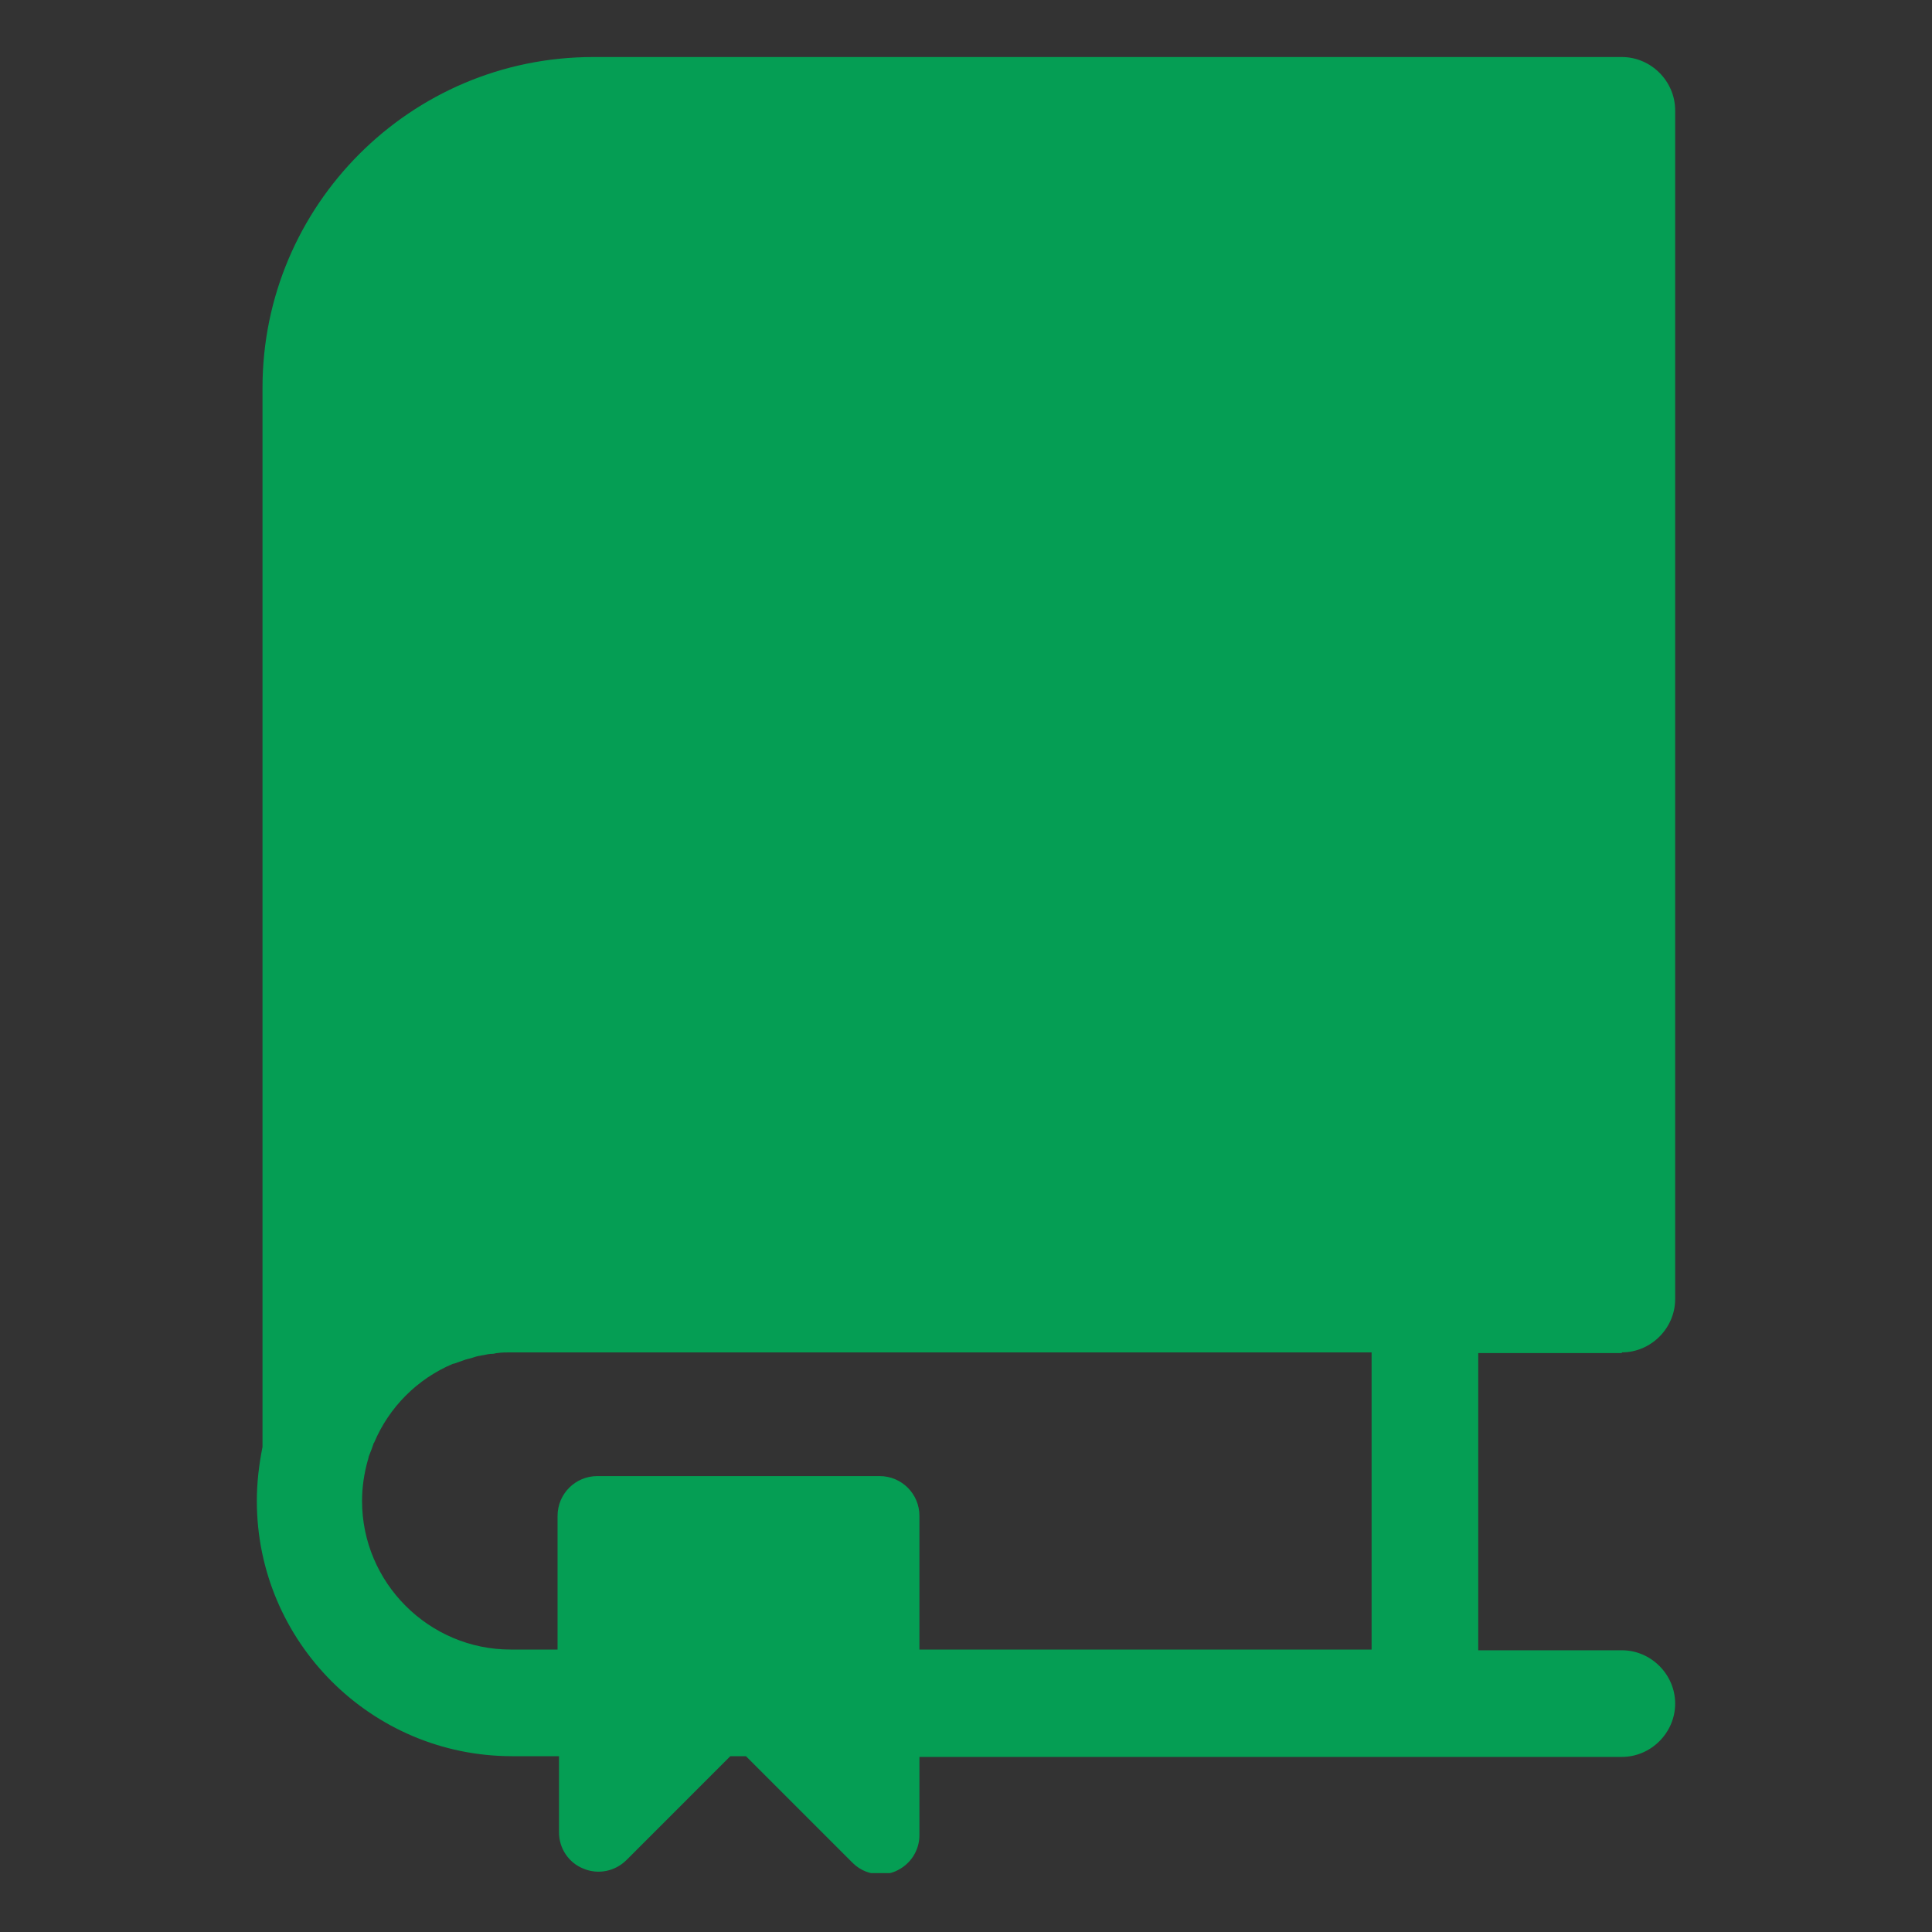 <svg xmlns="http://www.w3.org/2000/svg" xmlns:xlink="http://www.w3.org/1999/xlink" width="500" zoomAndPan="magnify" viewBox="0 0 375 375" height="500" preserveAspectRatio="xMidYMid meet" version="1.0"><rect x="0" y="0" width="375" height="375" fill="#333333" stroke="none"/><defs><clipPath id="2c7cb4553d"><path d="M 187.395 199.547 L 194.574 199.547 L 194.574 207.086 L 187.395 207.086 Z M 187.395 199.547 " clip-rule="nonzero"/></clipPath><clipPath id="b4f18ee7f3"><path d="M 194.551 202.125 C 194.398 204.824 193.352 206.25 192.523 206.699 C 192 207 191.398 207.148 190.801 207 C 189.898 206.852 188.324 206.102 187.801 205.199 C 187.273 204.301 187.352 202.574 187.574 201.75 C 187.801 201.074 188.25 200.699 188.699 200.324 C 189.148 199.949 189.676 199.648 190.352 199.574 C 191.25 199.5 193.648 200.625 193.648 200.625 " clip-rule="nonzero"/></clipPath><clipPath id="e44800686c"><path d="M 49.664 11.07 L 325.664 11.07 L 325.664 363.57 L 49.664 363.57 Z M 49.664 11.07 " clip-rule="nonzero"/></clipPath><clipPath id="518ce49e5a"><path d="M 138.113 318.414 L 147.062 318.414 L 147.062 326.285 L 138.113 326.285 Z M 138.113 318.414 " clip-rule="nonzero"/></clipPath><clipPath id="d4598ec974"><path d="M 141.977 326.25 C 138.301 323.926 138.074 323.023 138.148 322.199 C 138.301 321.227 139.125 319.727 139.949 319.199 C 140.852 318.676 142.574 318.523 143.551 318.977 C 144.449 319.426 145.5 320.773 145.648 321.824 C 145.875 322.875 145.273 324.449 144.523 325.199 C 143.773 325.875 142.125 326.324 141.148 326.102 C 140.102 325.875 138.824 324.824 138.449 323.852 C 138 322.875 138.148 321.148 138.824 320.324 C 139.5 319.352 141.676 318.523 142.875 318.449 C 143.852 318.375 144.898 318.75 145.574 319.352 C 146.25 319.875 146.852 320.852 147 321.75 C 147.148 322.574 146.926 323.773 146.477 324.523 C 146.023 325.273 144.301 326.25 144.301 326.25 " clip-rule="nonzero"/></clipPath></defs><g clip-path="url(#2c7cb4553d)"><g clip-path="url(#b4f18ee7f3)"><path fill="#ffffff" d="M 184.574 196.574 L 197.699 196.574 L 197.699 210.059 L 184.574 210.059 Z M 184.574 196.574 " fill-opacity="1" fill-rule="nonzero"/></g></g><g clip-path="url(#e44800686c)"><path fill="#059e54" d="M 314.801 262.496 C 320.457 262.496 325.148 257.805 325.148 252.145 L 325.148 21.418 C 325.148 15.762 320.457 11.07 314.801 11.07 L 115.121 11.07 C 79.656 11.07 50.953 39.91 50.953 75.238 L 50.953 280.848 C 50.266 284.297 49.852 287.75 49.852 291.336 C 49.852 318.66 72.066 340.875 99.391 340.875 L 108.5 340.875 L 108.5 355.641 C 108.5 358.816 110.43 361.574 113.191 362.68 C 116.09 363.922 119.398 363.23 121.609 361.023 L 141.754 340.875 L 144.789 340.875 L 165.488 361.574 C 167.008 363.094 168.941 363.785 170.871 363.785 C 171.836 363.785 172.805 363.645 173.77 363.23 C 176.668 361.988 178.461 359.23 178.461 356.195 L 178.461 341.016 L 314.801 341.016 C 320.457 341.016 325.148 336.324 325.148 330.664 C 325.148 325.008 320.457 320.316 314.801 320.316 L 286.926 320.316 L 286.926 262.633 L 314.801 262.633 Z M 266.227 320.176 L 178.461 320.176 L 178.461 294.234 C 178.461 289.957 175.012 286.508 170.734 286.508 L 115.949 286.508 C 111.672 286.508 108.223 289.957 108.223 294.234 L 108.223 320.176 L 99.113 320.176 C 83.246 320.176 70.273 307.207 70.273 291.336 C 70.273 288.578 70.688 285.953 71.379 283.473 C 71.516 283.195 71.516 282.781 71.652 282.504 C 71.93 281.816 72.207 281.125 72.48 280.297 C 72.48 280.16 72.48 280.16 72.621 280.02 C 75.516 273.121 81.039 267.602 87.938 264.703 C 87.938 264.703 87.938 264.703 88.074 264.703 C 88.902 264.426 89.594 264.152 90.422 263.875 C 90.559 263.875 90.836 263.738 90.973 263.738 C 91.664 263.598 92.215 263.324 92.906 263.188 C 93.18 263.188 93.457 263.047 93.734 263.047 C 94.422 262.91 94.977 262.773 95.664 262.773 C 95.941 262.773 96.215 262.633 96.492 262.633 C 97.457 262.496 98.285 262.496 99.254 262.496 L 266.227 262.496 Z M 266.227 320.176 " fill-opacity="1" fill-rule="nonzero"/></g><g clip-path="url(#518ce49e5a)"><g clip-path="url(#d4598ec974)"><path fill="#059e54" d="M 135.148 315.449 L 150.082 315.449 L 150.082 329.25 L 135.148 329.25 Z M 135.148 315.449 " fill-opacity="1" fill-rule="nonzero"/></g></g></svg>